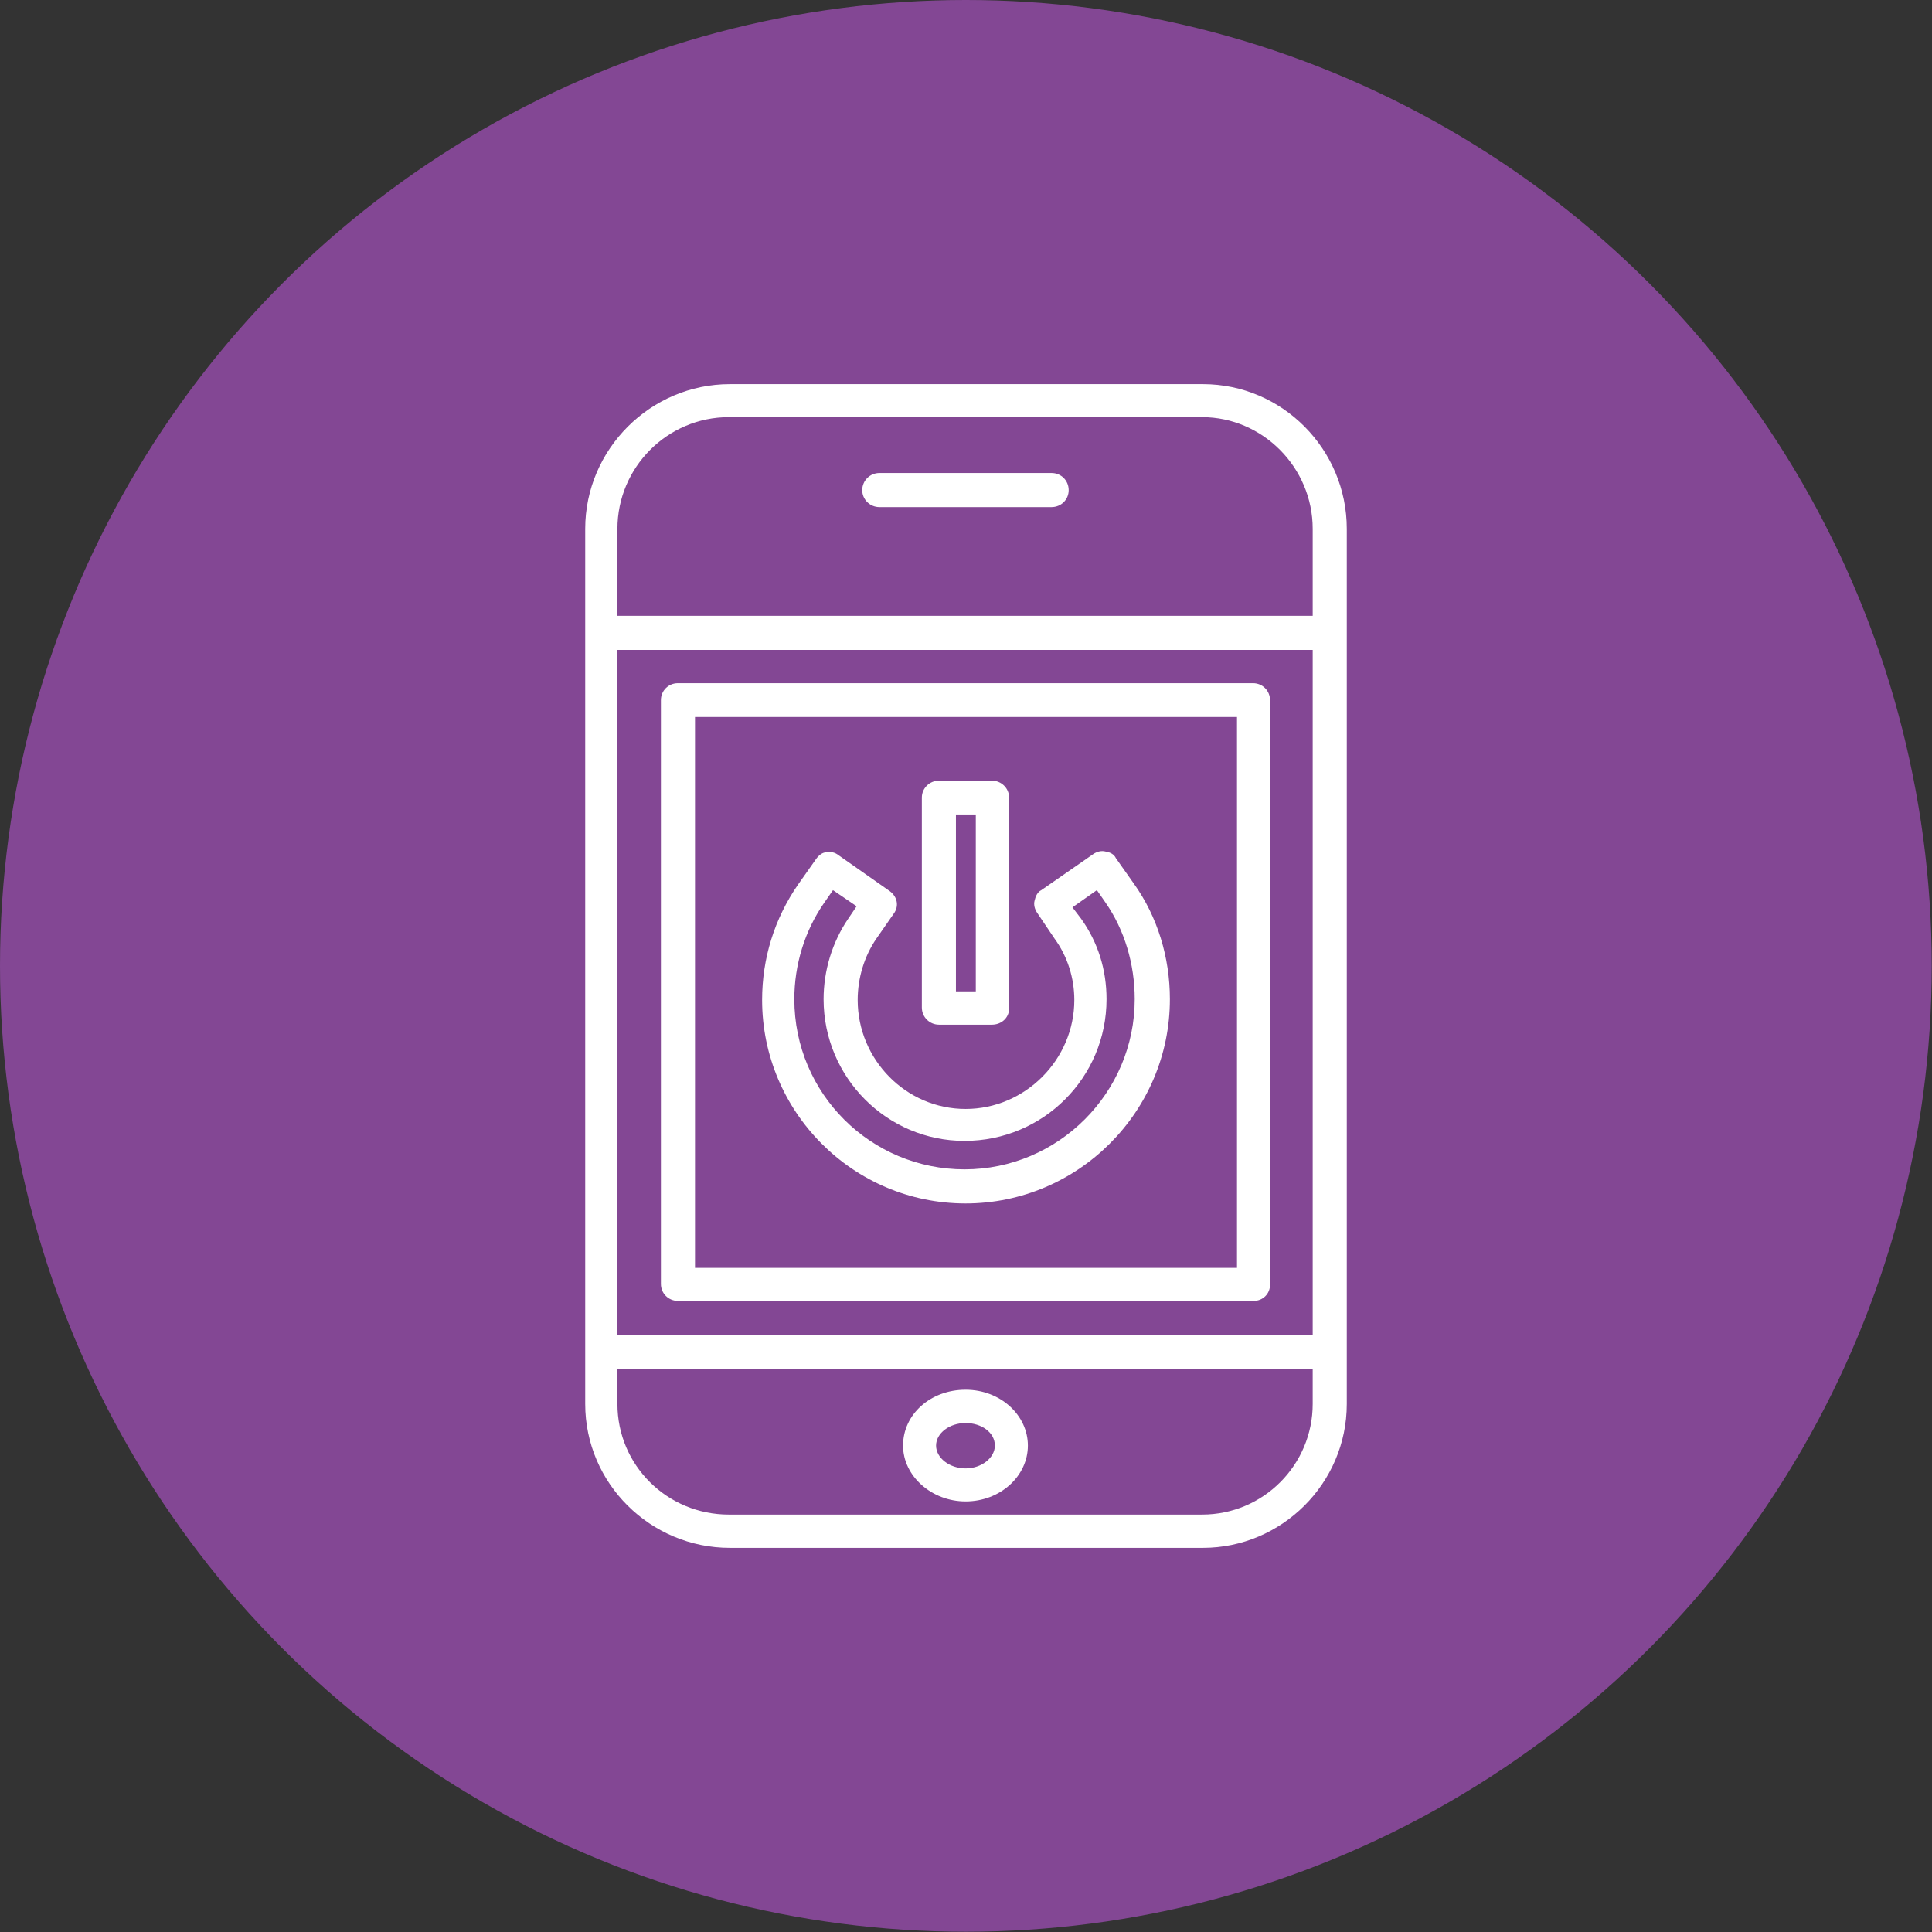 <svg xmlns="http://www.w3.org/2000/svg" xml:space="preserve" width="71.967mm" height="71.967mm" version="1.1" style="shape-rendering:geometricPrecision; text-rendering:geometricPrecision; image-rendering:optimizeQuality; fill-rule:evenodd; clip-rule:evenodd" viewBox="0 0 7197 7197" xmlns:xlink="http://www.w3.org/1999/xlink">
<rect x="0" y="0" width="7197" height="7197" fill="#333333" stroke="none"/>
<defs>
<style type="text/css">
   
    .fil0 {fill:#333333}
    .fil1 {fill:white}
   
  </style>
</defs>
<g id="Layer_x0020_1">
<circle class="fil0" cx="3598" cy="3598" r="3598" id="id_101" style="fill: rgb(131, 71, 148);"></circle>
<path class="fil1" d="M4671 4846l-2146 0c-35,0 -63,-28 -63,-63l0 -2175c0,-35 28,-63 63,-63l2143 0c35,0 63,28 63,63l0 2178c0,35 -28,60 -60,60zm-190 920l-1762 0c-296,0 -539,-240 -539,-536l0 -3260c0,-296 243,-539 539,-539l1762 0c296,0 536,243 536,539l0 3260c0,296 -243,536 -536,536zm-1766 -4212c-229,0 -415,187 -415,416l0 324 2590 0 0 -324c0,-229 -187,-416 -412,-416l-1763 0zm-415 867l0 2552 2590 0 0 -2552 -2590 0zm0 2679l0 130c0,229 186,412 415,412l1763 0c229,0 412,-186 412,-412l0 -130 -2590 0zm1297 493c-127,0 -233,-95 -233,-208 0,-116 102,-208 233,-208 130,0 232,95 232,208 0,113 -102,208 -232,208zm0 -292c-60,0 -110,38 -110,84 0,46 50,85 110,85 59,0 109,-39 109,-85 0,-49 -50,-84 -109,-84zm320 -3412l-641 0c-35,0 -64,-28 -64,-63 0,-36 29,-64 64,-64l641 0c36,0 64,28 64,64 0,35 -28,63 -64,63zm-320 2594c-420,0 -758,-342 -758,-758 0,-155 46,-303 134,-430l67 -95c10,-14 24,-25 38,-25 18,-3 32,0 46,11l191 134c28,21 35,56 14,84l-64 92c-46,67 -70,148 -70,229 0,222 180,406 402,406 222,0 405,-184 405,-406 0,-81 -25,-162 -74,-229l-64 -95c-10,-14 -14,-32 -10,-46 3,-14 10,-32 25,-39l193 -134c14,-10 32,-14 46,-10 18,3 32,10 39,25l67 95c88,123 134,275 134,430 0,419 -342,761 -761,761zm-494 -1167l-32 46c-74,106 -112,233 -112,360 0,352 285,634 634,634 349,0 634,-285 634,-634 0,-131 -38,-258 -109,-360 -10,-15 -21,-30 -32,-46l-91 64 32 42c63,88 95,190 95,300 0,292 -236,528 -529,528 -289,0 -525,-236 -525,-528 0,-106 32,-212 92,-300l31 -46 -88 -60zm592 501l-197 0c-35,0 -64,-28 -64,-64l0 -782c0,-35 29,-63 64,-63l197 0c35,0 64,28 64,63l0 786c0,35 -29,60 -64,60zm-134 -124l74 0 0 -659 -74 0 0 659zm-972 1030l2019 0 0 -2052 -2019 0 0 2052z" id="id_102"></path>
</g>
</svg>